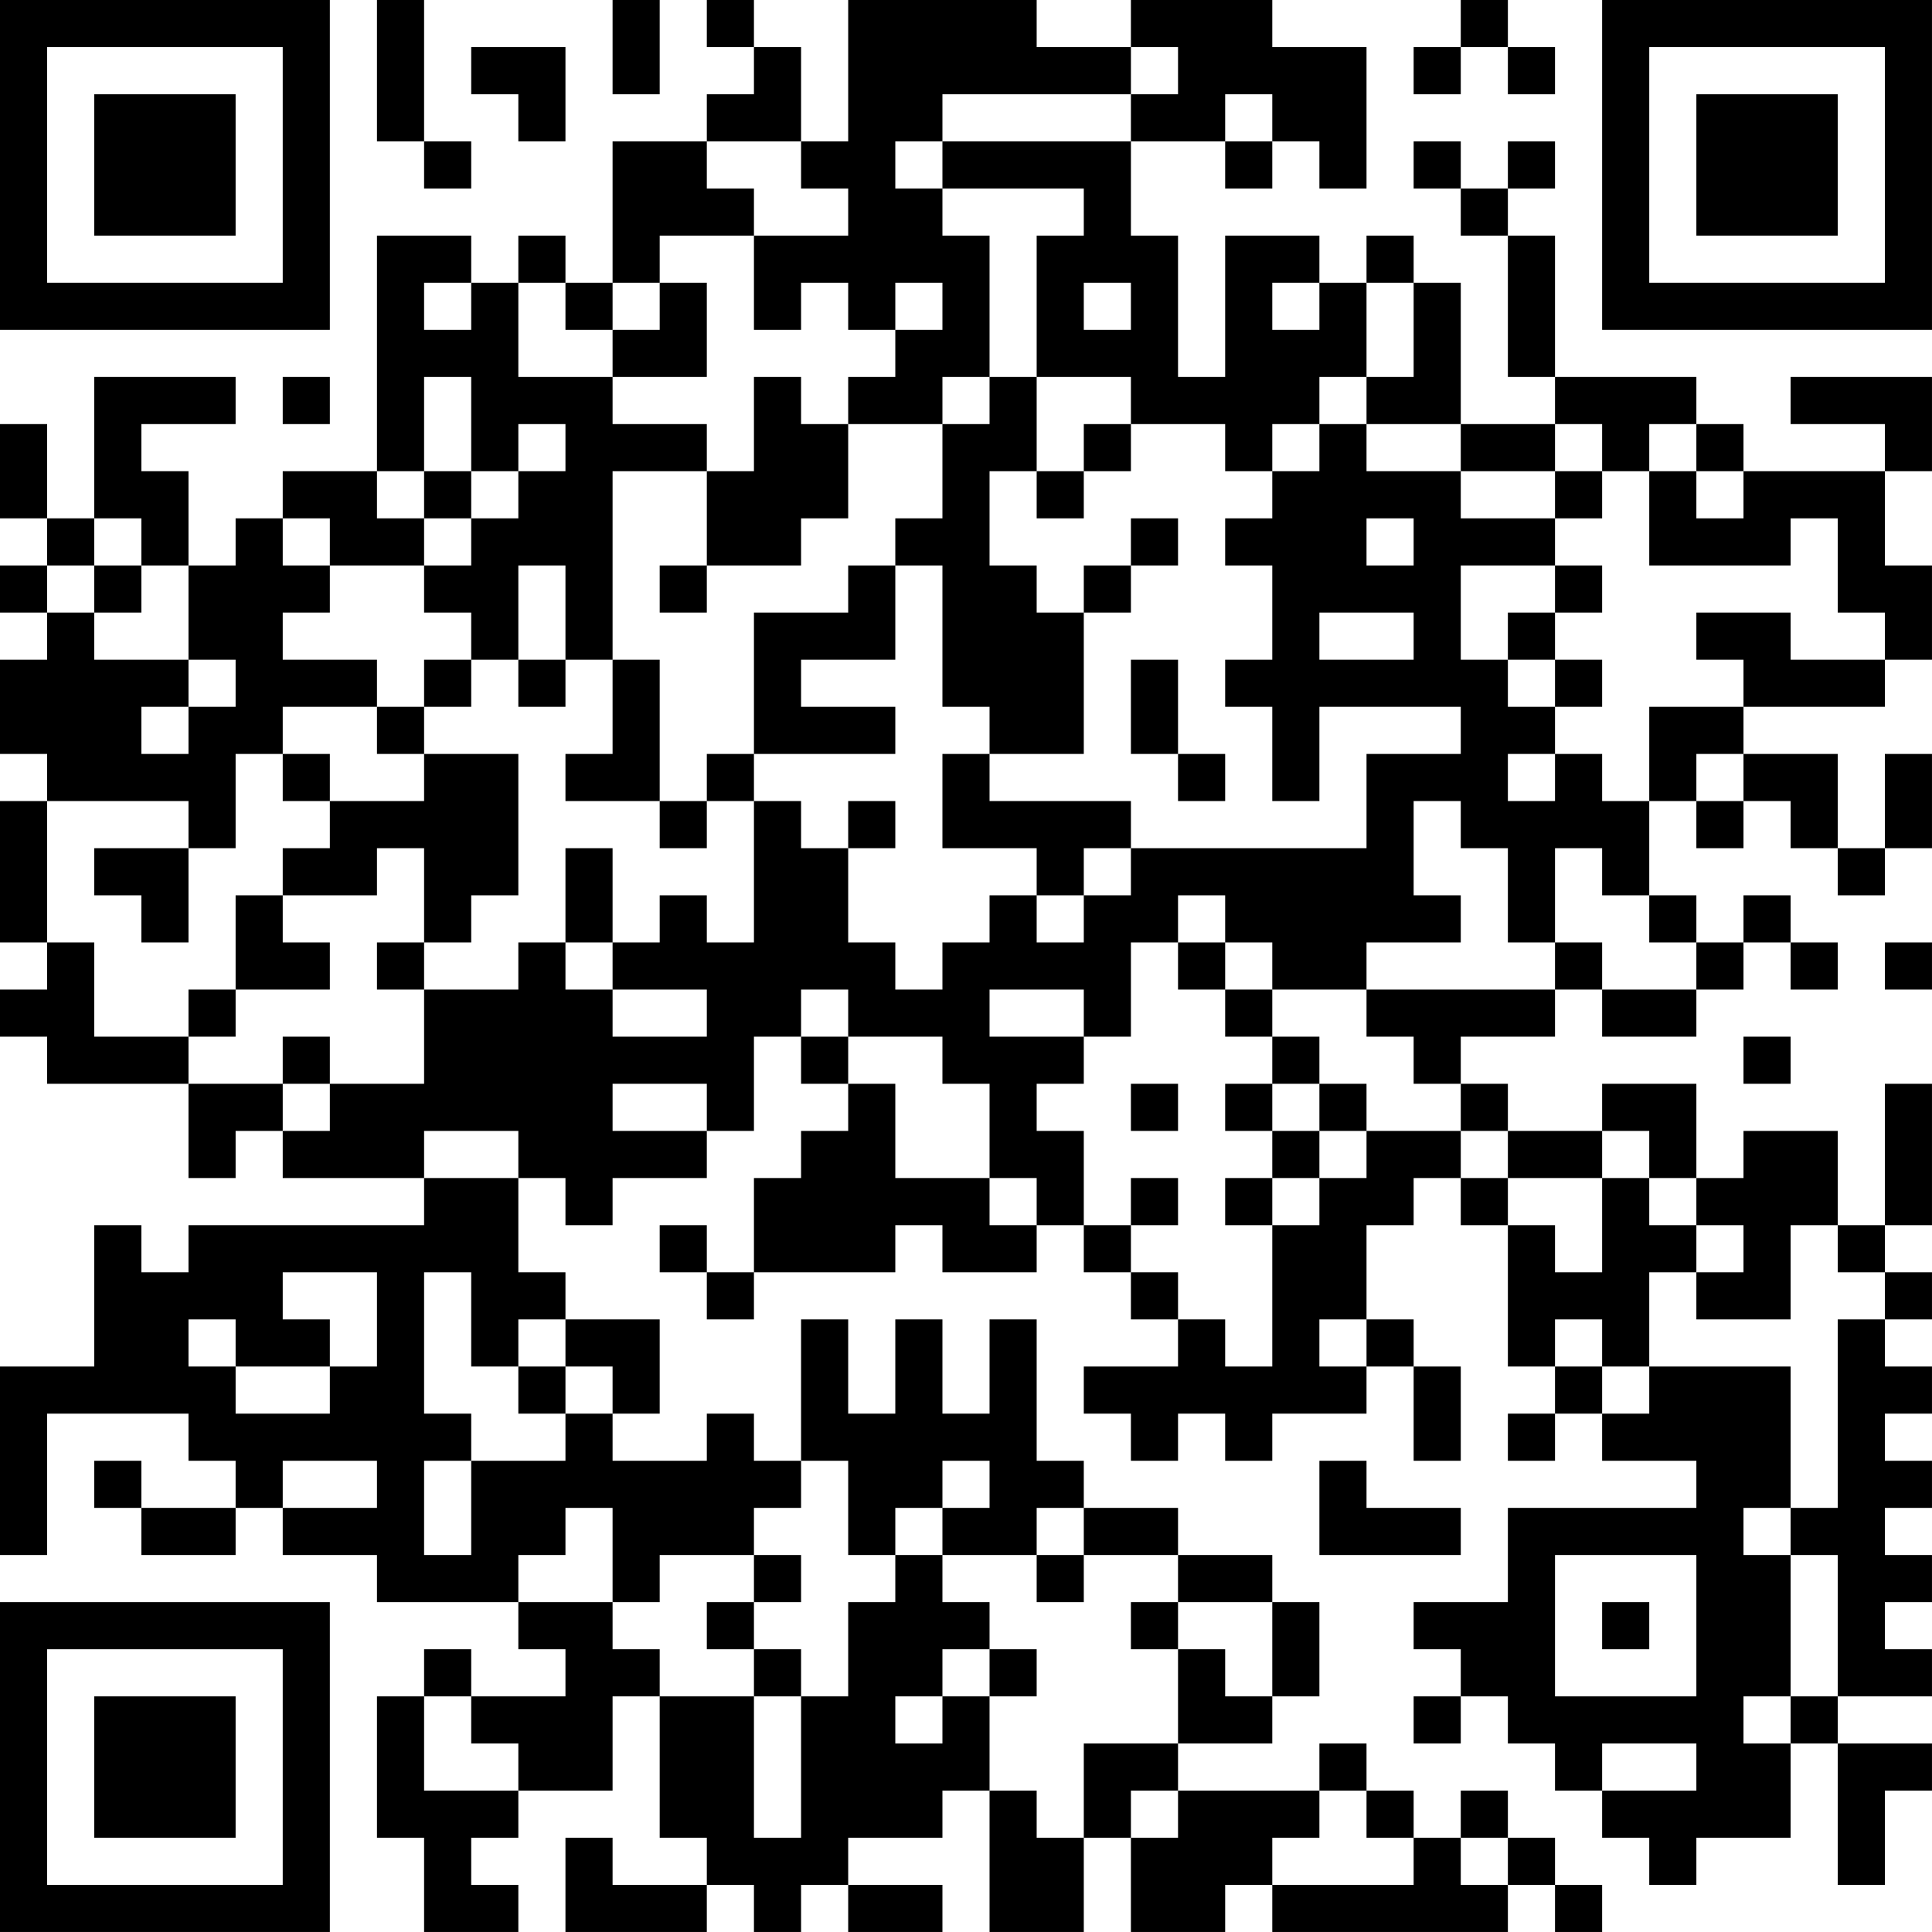 <?xml version="1.0" encoding="UTF-8"?>
<svg xmlns="http://www.w3.org/2000/svg" version="1.1" width="200" height="200" viewBox="0 0 200 200"><rect x="0" y="0" width="200" height="200" fill="#ffffff"/><g transform="scale(4.878)"><g transform="translate(0,0)"><path fill-rule="evenodd" d="M8 0L8 3L9 3L9 4L10 4L10 3L9 3L9 0ZM13 0L13 2L14 2L14 0ZM15 0L15 1L16 1L16 2L15 2L15 3L13 3L13 6L12 6L12 5L11 5L11 6L10 6L10 5L8 5L8 10L6 10L6 11L5 11L5 12L4 12L4 10L3 10L3 9L5 9L5 8L2 8L2 11L1 11L1 9L0 9L0 11L1 11L1 12L0 12L0 13L1 13L1 14L0 14L0 16L1 16L1 17L0 17L0 20L1 20L1 21L0 21L0 22L1 22L1 23L4 23L4 25L5 25L5 24L6 24L6 25L9 25L9 26L4 26L4 27L3 27L3 26L2 26L2 29L0 29L0 33L1 33L1 30L4 30L4 31L5 31L5 32L3 32L3 31L2 31L2 32L3 32L3 33L5 33L5 32L6 32L6 33L8 33L8 34L11 34L11 35L12 35L12 36L10 36L10 35L9 35L9 36L8 36L8 39L9 39L9 41L11 41L11 40L10 40L10 39L11 39L11 38L13 38L13 36L14 36L14 39L15 39L15 40L13 40L13 39L12 39L12 41L15 41L15 40L16 40L16 41L17 41L17 40L18 40L18 41L20 41L20 40L18 40L18 39L20 39L20 38L21 38L21 41L23 41L23 39L24 39L24 41L26 41L26 40L27 40L27 41L32 41L32 40L33 40L33 41L34 41L34 40L33 40L33 39L32 39L32 38L31 38L31 39L30 39L30 38L29 38L29 37L28 37L28 38L25 38L25 37L27 37L27 36L28 36L28 34L27 34L27 33L25 33L25 32L23 32L23 31L22 31L22 28L21 28L21 30L20 30L20 28L19 28L19 30L18 30L18 28L17 28L17 31L16 31L16 30L15 30L15 31L13 31L13 30L14 30L14 28L12 28L12 27L11 27L11 25L12 25L12 26L13 26L13 25L15 25L15 24L16 24L16 22L17 22L17 23L18 23L18 24L17 24L17 25L16 25L16 27L15 27L15 26L14 26L14 27L15 27L15 28L16 28L16 27L19 27L19 26L20 26L20 27L22 27L22 26L23 26L23 27L24 27L24 28L25 28L25 29L23 29L23 30L24 30L24 31L25 31L25 30L26 30L26 31L27 31L27 30L29 30L29 29L30 29L30 31L31 31L31 29L30 29L30 28L29 28L29 26L30 26L30 25L31 25L31 26L32 26L32 29L33 29L33 30L32 30L32 31L33 31L33 30L34 30L34 31L36 31L36 32L32 32L32 34L30 34L30 35L31 35L31 36L30 36L30 37L31 37L31 36L32 36L32 37L33 37L33 38L34 38L34 39L35 39L35 40L36 40L36 39L38 39L38 37L39 37L39 40L40 40L40 38L41 38L41 37L39 37L39 36L41 36L41 35L40 35L40 34L41 34L41 33L40 33L40 32L41 32L41 31L40 31L40 30L41 30L41 29L40 29L40 28L41 28L41 27L40 27L40 26L41 26L41 23L40 23L40 26L39 26L39 24L37 24L37 25L36 25L36 23L34 23L34 24L32 24L32 23L31 23L31 22L33 22L33 21L34 21L34 22L36 22L36 21L37 21L37 20L38 20L38 21L39 21L39 20L38 20L38 19L37 19L37 20L36 20L36 19L35 19L35 17L36 17L36 18L37 18L37 17L38 17L38 18L39 18L39 19L40 19L40 18L41 18L41 16L40 16L40 18L39 18L39 16L37 16L37 15L40 15L40 14L41 14L41 12L40 12L40 10L41 10L41 8L38 8L38 9L40 9L40 10L37 10L37 9L36 9L36 8L33 8L33 5L32 5L32 4L33 4L33 3L32 3L32 4L31 4L31 3L30 3L30 4L31 4L31 5L32 5L32 8L33 8L33 9L31 9L31 6L30 6L30 5L29 5L29 6L28 6L28 5L26 5L26 8L25 8L25 5L24 5L24 3L26 3L26 4L27 4L27 3L28 3L28 4L29 4L29 1L27 1L27 0L24 0L24 1L22 1L22 0L18 0L18 3L17 3L17 1L16 1L16 0ZM31 0L31 1L30 1L30 2L31 2L31 1L32 1L32 2L33 2L33 1L32 1L32 0ZM10 1L10 2L11 2L11 3L12 3L12 1ZM24 1L24 2L20 2L20 3L19 3L19 4L20 4L20 5L21 5L21 8L20 8L20 9L18 9L18 8L19 8L19 7L20 7L20 6L19 6L19 7L18 7L18 6L17 6L17 7L16 7L16 5L18 5L18 4L17 4L17 3L15 3L15 4L16 4L16 5L14 5L14 6L13 6L13 7L12 7L12 6L11 6L11 8L13 8L13 9L15 9L15 10L13 10L13 14L12 14L12 12L11 12L11 14L10 14L10 13L9 13L9 12L10 12L10 11L11 11L11 10L12 10L12 9L11 9L11 10L10 10L10 8L9 8L9 10L8 10L8 11L9 11L9 12L7 12L7 11L6 11L6 12L7 12L7 13L6 13L6 14L8 14L8 15L6 15L6 16L5 16L5 18L4 18L4 17L1 17L1 20L2 20L2 22L4 22L4 23L6 23L6 24L7 24L7 23L9 23L9 21L11 21L11 20L12 20L12 21L13 21L13 22L15 22L15 21L13 21L13 20L14 20L14 19L15 19L15 20L16 20L16 17L17 17L17 18L18 18L18 20L19 20L19 21L20 21L20 20L21 20L21 19L22 19L22 20L23 20L23 19L24 19L24 18L29 18L29 16L31 16L31 15L28 15L28 17L27 17L27 15L26 15L26 14L27 14L27 12L26 12L26 11L27 11L27 10L28 10L28 9L29 9L29 10L31 10L31 11L33 11L33 12L31 12L31 14L32 14L32 15L33 15L33 16L32 16L32 17L33 17L33 16L34 16L34 17L35 17L35 15L37 15L37 14L36 14L36 13L38 13L38 14L40 14L40 13L39 13L39 11L38 11L38 12L35 12L35 10L36 10L36 11L37 11L37 10L36 10L36 9L35 9L35 10L34 10L34 9L33 9L33 10L31 10L31 9L29 9L29 8L30 8L30 6L29 6L29 8L28 8L28 9L27 9L27 10L26 10L26 9L24 9L24 8L22 8L22 5L23 5L23 4L20 4L20 3L24 3L24 2L25 2L25 1ZM26 2L26 3L27 3L27 2ZM9 6L9 7L10 7L10 6ZM14 6L14 7L13 7L13 8L15 8L15 6ZM23 6L23 7L24 7L24 6ZM27 6L27 7L28 7L28 6ZM6 8L6 9L7 9L7 8ZM16 8L16 10L15 10L15 12L14 12L14 13L15 13L15 12L17 12L17 11L18 11L18 9L17 9L17 8ZM21 8L21 9L20 9L20 11L19 11L19 12L18 12L18 13L16 13L16 16L15 16L15 17L14 17L14 14L13 14L13 16L12 16L12 17L14 17L14 18L15 18L15 17L16 17L16 16L19 16L19 15L17 15L17 14L19 14L19 12L20 12L20 15L21 15L21 16L20 16L20 18L22 18L22 19L23 19L23 18L24 18L24 17L21 17L21 16L23 16L23 13L24 13L24 12L25 12L25 11L24 11L24 12L23 12L23 13L22 13L22 12L21 12L21 10L22 10L22 11L23 11L23 10L24 10L24 9L23 9L23 10L22 10L22 8ZM9 10L9 11L10 11L10 10ZM33 10L33 11L34 11L34 10ZM2 11L2 12L1 12L1 13L2 13L2 14L4 14L4 15L3 15L3 16L4 16L4 15L5 15L5 14L4 14L4 12L3 12L3 11ZM29 11L29 12L30 12L30 11ZM2 12L2 13L3 13L3 12ZM33 12L33 13L32 13L32 14L33 14L33 15L34 15L34 14L33 14L33 13L34 13L34 12ZM28 13L28 14L30 14L30 13ZM9 14L9 15L8 15L8 16L9 16L9 17L7 17L7 16L6 16L6 17L7 17L7 18L6 18L6 19L5 19L5 21L4 21L4 22L5 22L5 21L7 21L7 20L6 20L6 19L8 19L8 18L9 18L9 20L8 20L8 21L9 21L9 20L10 20L10 19L11 19L11 16L9 16L9 15L10 15L10 14ZM11 14L11 15L12 15L12 14ZM24 14L24 16L25 16L25 17L26 17L26 16L25 16L25 14ZM36 16L36 17L37 17L37 16ZM18 17L18 18L19 18L19 17ZM30 17L30 19L31 19L31 20L29 20L29 21L27 21L27 20L26 20L26 19L25 19L25 20L24 20L24 22L23 22L23 21L21 21L21 22L23 22L23 23L22 23L22 24L23 24L23 26L24 26L24 27L25 27L25 28L26 28L26 29L27 29L27 26L28 26L28 25L29 25L29 24L31 24L31 25L32 25L32 26L33 26L33 27L34 27L34 25L35 25L35 26L36 26L36 27L35 27L35 29L34 29L34 28L33 28L33 29L34 29L34 30L35 30L35 29L38 29L38 32L37 32L37 33L38 33L38 36L37 36L37 37L38 37L38 36L39 36L39 33L38 33L38 32L39 32L39 28L40 28L40 27L39 27L39 26L38 26L38 28L36 28L36 27L37 27L37 26L36 26L36 25L35 25L35 24L34 24L34 25L32 25L32 24L31 24L31 23L30 23L30 22L29 22L29 21L33 21L33 20L34 20L34 21L36 21L36 20L35 20L35 19L34 19L34 18L33 18L33 20L32 20L32 18L31 18L31 17ZM2 18L2 19L3 19L3 20L4 20L4 18ZM12 18L12 20L13 20L13 18ZM25 20L25 21L26 21L26 22L27 22L27 23L26 23L26 24L27 24L27 25L26 25L26 26L27 26L27 25L28 25L28 24L29 24L29 23L28 23L28 22L27 22L27 21L26 21L26 20ZM40 20L40 21L41 21L41 20ZM17 21L17 22L18 22L18 23L19 23L19 25L21 25L21 26L22 26L22 25L21 25L21 23L20 23L20 22L18 22L18 21ZM6 22L6 23L7 23L7 22ZM37 22L37 23L38 23L38 22ZM13 23L13 24L15 24L15 23ZM24 23L24 24L25 24L25 23ZM27 23L27 24L28 24L28 23ZM9 24L9 25L11 25L11 24ZM24 25L24 26L25 26L25 25ZM6 27L6 28L7 28L7 29L5 29L5 28L4 28L4 29L5 29L5 30L7 30L7 29L8 29L8 27ZM9 27L9 30L10 30L10 31L9 31L9 33L10 33L10 31L12 31L12 30L13 30L13 29L12 29L12 28L11 28L11 29L10 29L10 27ZM28 28L28 29L29 29L29 28ZM11 29L11 30L12 30L12 29ZM6 31L6 32L8 32L8 31ZM17 31L17 32L16 32L16 33L14 33L14 34L13 34L13 32L12 32L12 33L11 33L11 34L13 34L13 35L14 35L14 36L16 36L16 39L17 39L17 36L18 36L18 34L19 34L19 33L20 33L20 34L21 34L21 35L20 35L20 36L19 36L19 37L20 37L20 36L21 36L21 38L22 38L22 39L23 39L23 37L25 37L25 35L26 35L26 36L27 36L27 34L25 34L25 33L23 33L23 32L22 32L22 33L20 33L20 32L21 32L21 31L20 31L20 32L19 32L19 33L18 33L18 31ZM28 31L28 33L31 33L31 32L29 32L29 31ZM16 33L16 34L15 34L15 35L16 35L16 36L17 36L17 35L16 35L16 34L17 34L17 33ZM22 33L22 34L23 34L23 33ZM33 33L33 36L36 36L36 33ZM24 34L24 35L25 35L25 34ZM34 34L34 35L35 35L35 34ZM21 35L21 36L22 36L22 35ZM9 36L9 38L11 38L11 37L10 37L10 36ZM34 37L34 38L36 38L36 37ZM24 38L24 39L25 39L25 38ZM28 38L28 39L27 39L27 40L30 40L30 39L29 39L29 38ZM31 39L31 40L32 40L32 39ZM0 0L0 7L7 7L7 0ZM1 1L1 6L6 6L6 1ZM2 2L2 5L5 5L5 2ZM34 0L34 7L41 7L41 0ZM35 1L35 6L40 6L40 1ZM36 2L36 5L39 5L39 2ZM0 34L0 41L7 41L7 34ZM1 35L1 40L6 40L6 35ZM2 36L2 39L5 39L5 36Z" fill="#000000"/></g></g></svg>
